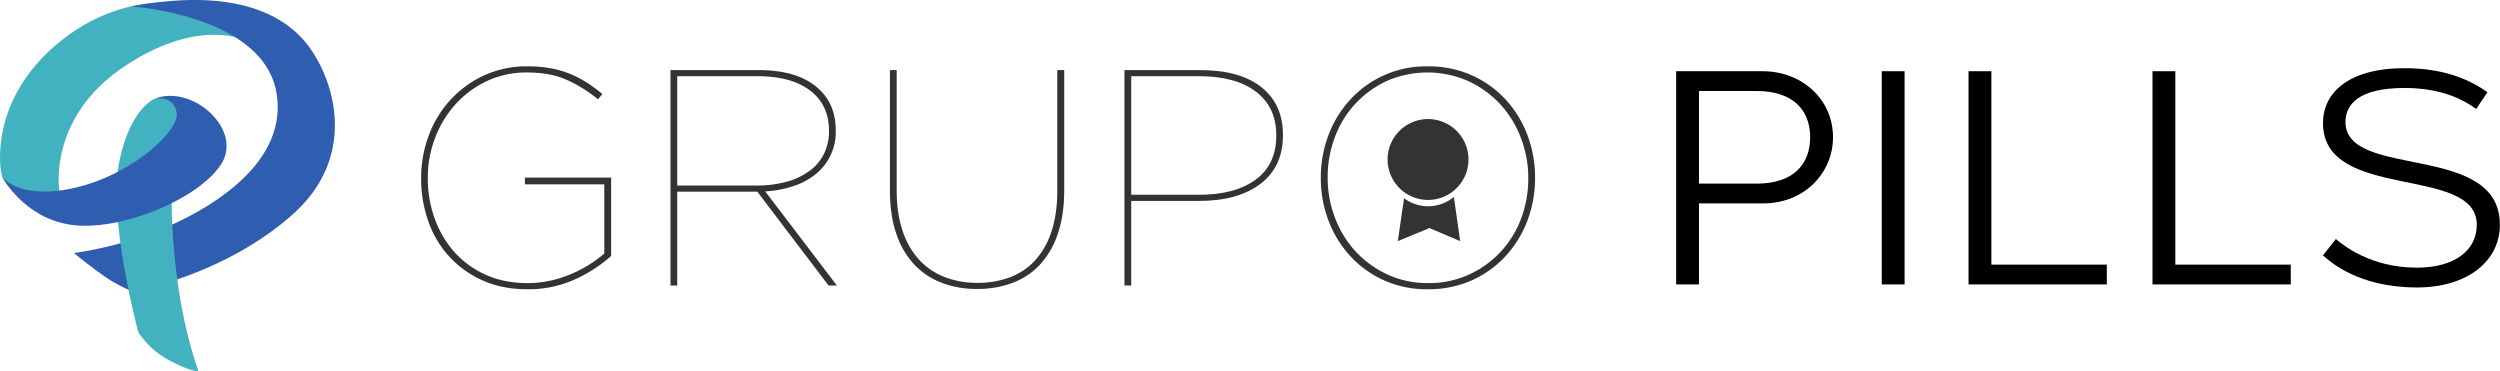 <svg id="Capa_1" data-name="Capa 1" xmlns="http://www.w3.org/2000/svg" viewBox="0 0 1710.55 254.14"><defs><style>.cls-1{fill:#333;}.cls-2{fill:#42b2c1;}.cls-2,.cls-3{fill-rule:evenodd;}.cls-3{fill:#2f5daf;}</style></defs><path d="M1197.7,55.59h59.18c26.88,0,48.14,19.17,48.14,45.22,0,24-19.17,45.22-47.93,45.22h-43.76v55.43H1197.7Zm15.63,13.55v63.35h39.59c24.8,0,36.47-13.13,36.47-31.68,0-20.21-13.55-31.67-36.47-31.67Z" transform="translate(-50.84 -6.86)"/><path d="M1354,201.46h-15.63V55.59H1354Z" transform="translate(-50.84 -6.86)"/><path d="M1492.36,187.92v13.54h-94.61V55.59h15.63V187.92Z" transform="translate(-50.84 -6.86)"/><path d="M1618.23,187.92v13.54h-94.61V55.59h15.63V187.92Z" transform="translate(-50.84 -6.86)"/><path d="M1649.07,170.41C1653.45,174,1672.2,190,1704.5,190c25.63,0,41-11.67,41-29.38,0-41.26-105.23-15.63-105.23-69.6,0-20.22,16.88-37.51,55.85-37.51,31,0,48.13,10.42,56.68,16.46l-7.71,11.46c-6.26-4.58-21.26-14.38-49-14.38-31.68,0-40.43,11.46-40.43,23.34.21,39.59,105.65,13.34,105.65,70.23,0,25-22.3,42.92-56.68,42.92-40.43,0-59.39-17.71-64.39-21.88Z" transform="translate(-50.84 -6.86)"/><path class="cls-1" d="M411.66,204.77q-17.28,0-30.75-6.11a68.64,68.64,0,0,1-22.85-16.43,69.7,69.7,0,0,1-14.22-24.11A87.31,87.31,0,0,1,339,129v-.42A82.27,82.27,0,0,1,344.05,100a74.18,74.18,0,0,1,14.53-24.33,72.33,72.33,0,0,1,23-17,69.49,69.49,0,0,1,30.33-6.43,86.38,86.38,0,0,1,15.37,1.27,68.35,68.35,0,0,1,13.06,3.69A72.21,72.21,0,0,1,452,63.14,93.91,93.91,0,0,1,463,71.25l-3,3.58a94.56,94.56,0,0,0-21.48-13.37q-11.16-5-26.95-5a63.33,63.33,0,0,0-28.12,6.11,68.11,68.11,0,0,0-21.38,16.12,72.67,72.67,0,0,0-13.68,23,75.46,75.46,0,0,0-4.85,26.64v.42a81.21,81.21,0,0,0,4.63,27.38,69.12,69.12,0,0,0,13.38,22.95A63.1,63.1,0,0,0,383,194.77q12.64,5.79,28.86,5.79a70.7,70.7,0,0,0,15.68-1.69,80.37,80.37,0,0,0,14.12-4.53A87.69,87.69,0,0,0,454,187.92a83.51,83.51,0,0,0,10.31-7.58V133H410v-4.63h59V182a98.36,98.36,0,0,1-25,16.12A76.51,76.51,0,0,1,411.66,204.77Z" transform="translate(-50.84 -6.86)"/><path class="cls-1" d="M509.59,54.82h60.23q28.42,0,42.33,13.9,10.53,10.53,10.53,27.38v.42a36.82,36.82,0,0,1-13.48,29.27A47.57,47.57,0,0,1,594,134.11a72.82,72.82,0,0,1-19.59,3.69l49.07,64.44h-5.69L569,138H514.22v64.23h-4.63Zm57.91,79A78.23,78.23,0,0,0,589.82,131a46.36,46.36,0,0,0,15.8-7.9,31.84,31.84,0,0,0,9.37-11.8,34.85,34.85,0,0,0,3.06-14.53v-.42q0-17.69-12.85-27.49T569.4,59H514.22V133.8Z" transform="translate(-50.84 -6.86)"/><path class="cls-1" d="M719.35,204.56a66.65,66.65,0,0,1-24.22-4.22,49.91,49.91,0,0,1-18.85-12.63,57.32,57.32,0,0,1-12.22-21.06Q659.74,154,659.75,137V54.82h4.63V137q0,15.79,4,27.69a54.26,54.26,0,0,0,11.27,19.8,46.44,46.44,0,0,0,17.47,11.9,61,61,0,0,0,22.44,4,62.15,62.15,0,0,0,22.53-3.89,44.76,44.76,0,0,0,17.27-11.79,54,54,0,0,0,11-19.8q3.9-11.9,3.9-27.69V54.82H779V137q0,16.85-4.32,29.58a58.18,58.18,0,0,1-12.11,21.17,49,49,0,0,1-18.85,12.63A67.54,67.54,0,0,1,719.35,204.56Z" transform="translate(-50.84 -6.86)"/><path class="cls-1" d="M820.22,54.82H872q27.16,0,41.91,11.69t14.74,32.54v.42q0,21.48-15.37,33.17t-42.12,11.69H824.85v57.91h-4.63Zm51,85.3q24.63,0,38.74-10.33t14.12-30.11v-.42q0-19-13.8-29.59T871.61,59H824.85v81.08Z" transform="translate(-50.84 -6.86)"/><path class="cls-1" d="M1027.87,204.77a71.61,71.61,0,0,1-30.32-6.21,70.79,70.79,0,0,1-23.07-16.75,74.46,74.46,0,0,1-14.73-24.22,80.86,80.86,0,0,1-5.17-28.85v-.42a80.9,80.9,0,0,1,5.17-28.85,74.67,74.67,0,0,1,14.73-24.22,70.42,70.42,0,0,1,53.39-23,71.91,71.91,0,0,1,30.23,6.22,70.65,70.65,0,0,1,23.16,16.74A74.86,74.86,0,0,1,1096,99.47a81.11,81.11,0,0,1,5.16,28.85v.42a81.07,81.07,0,0,1-5.16,28.85,74.65,74.65,0,0,1-14.74,24.22,70.54,70.54,0,0,1-23.16,16.75A71.9,71.9,0,0,1,1027.87,204.77Zm.21-4.21a65.51,65.51,0,0,0,28-5.9,67.91,67.91,0,0,0,35.59-38.43,77.47,77.47,0,0,0,4.84-27.28v-.42a76,76,0,0,0-5-27.16,70.93,70.93,0,0,0-14-23,69.24,69.24,0,0,0-21.8-15.9,69.35,69.35,0,0,0-56.23-.11A69.4,69.4,0,0,0,978,78.09a68.23,68.23,0,0,0-13.9,22.85,77.53,77.53,0,0,0-4.84,27.17v.42a76,76,0,0,0,4.95,27.17,70.75,70.75,0,0,0,14,23,69.17,69.17,0,0,0,21.8,15.9A65.12,65.12,0,0,0,1028.08,200.56Z" transform="translate(-50.84 -6.86)"/><path class="cls-1" d="M1011.53,142.54l-4.3,29.31,21.68-8.95,21,8.95-4.3-30.24a27.56,27.56,0,0,1-34.06.93Z" transform="translate(-50.84 -6.86)"/><path class="cls-1" d="M1055.6,116a27.67,27.67,0,1,0-10,21.28A27.65,27.65,0,0,0,1055.6,116Z" transform="translate(-50.84 -6.86)"/><path class="cls-2" d="M98.23,143.91l-6.79-6.62s-8.33-50,44.94-85.29,92.16-20.4,106.31-1.2,7.45-1,7.45-1L236.22,34.48,211.68,19.24l-10.08-4-8.13-3L182.23,9.77s-46.78-11-92.14,27-40.24,83.89-37.64,91.38S87,148.44,87,148.44Z" transform="translate(-50.84 -6.86)"/><path class="cls-3" d="M140.78,11.27s90.68,5.87,99.32,59.63-59.64,86.15-87.6,96.23A257.28,257.28,0,0,1,101.39,180s18.35,15,27.59,20.16,12.84,6.12,12.84,6.12,63-10.91,110-53.39,25.34-99.13,5.23-120.29C223-3.34,160.31,7.72,140.78,11.27Z" transform="translate(-50.84 -6.86)"/><path class="cls-2" d="M186.68,261s-5.88,0-20.16-7.68a57.67,57.67,0,0,1-21-19.08s-20.77-76.91-13.33-115.31,24.66-44.57,24.66-44.57,9.66-2.35,15.54.53,8.64,5.64,9.24,9.48-13.2,47.89-13.2,47.89S165.38,200.21,186.68,261Z" transform="translate(-50.84 -6.86)"/><path class="cls-3" d="M156.85,74.36s12.47-2.64,14.88,9.36-29.52,42-68.4,51.35-50.88-7-50.88-7,14.64,28.08,47.28,32.64,85.67-16.8,102-40.8S182.53,64.28,156.85,74.36Z" transform="translate(-50.84 -6.86)"/></svg>